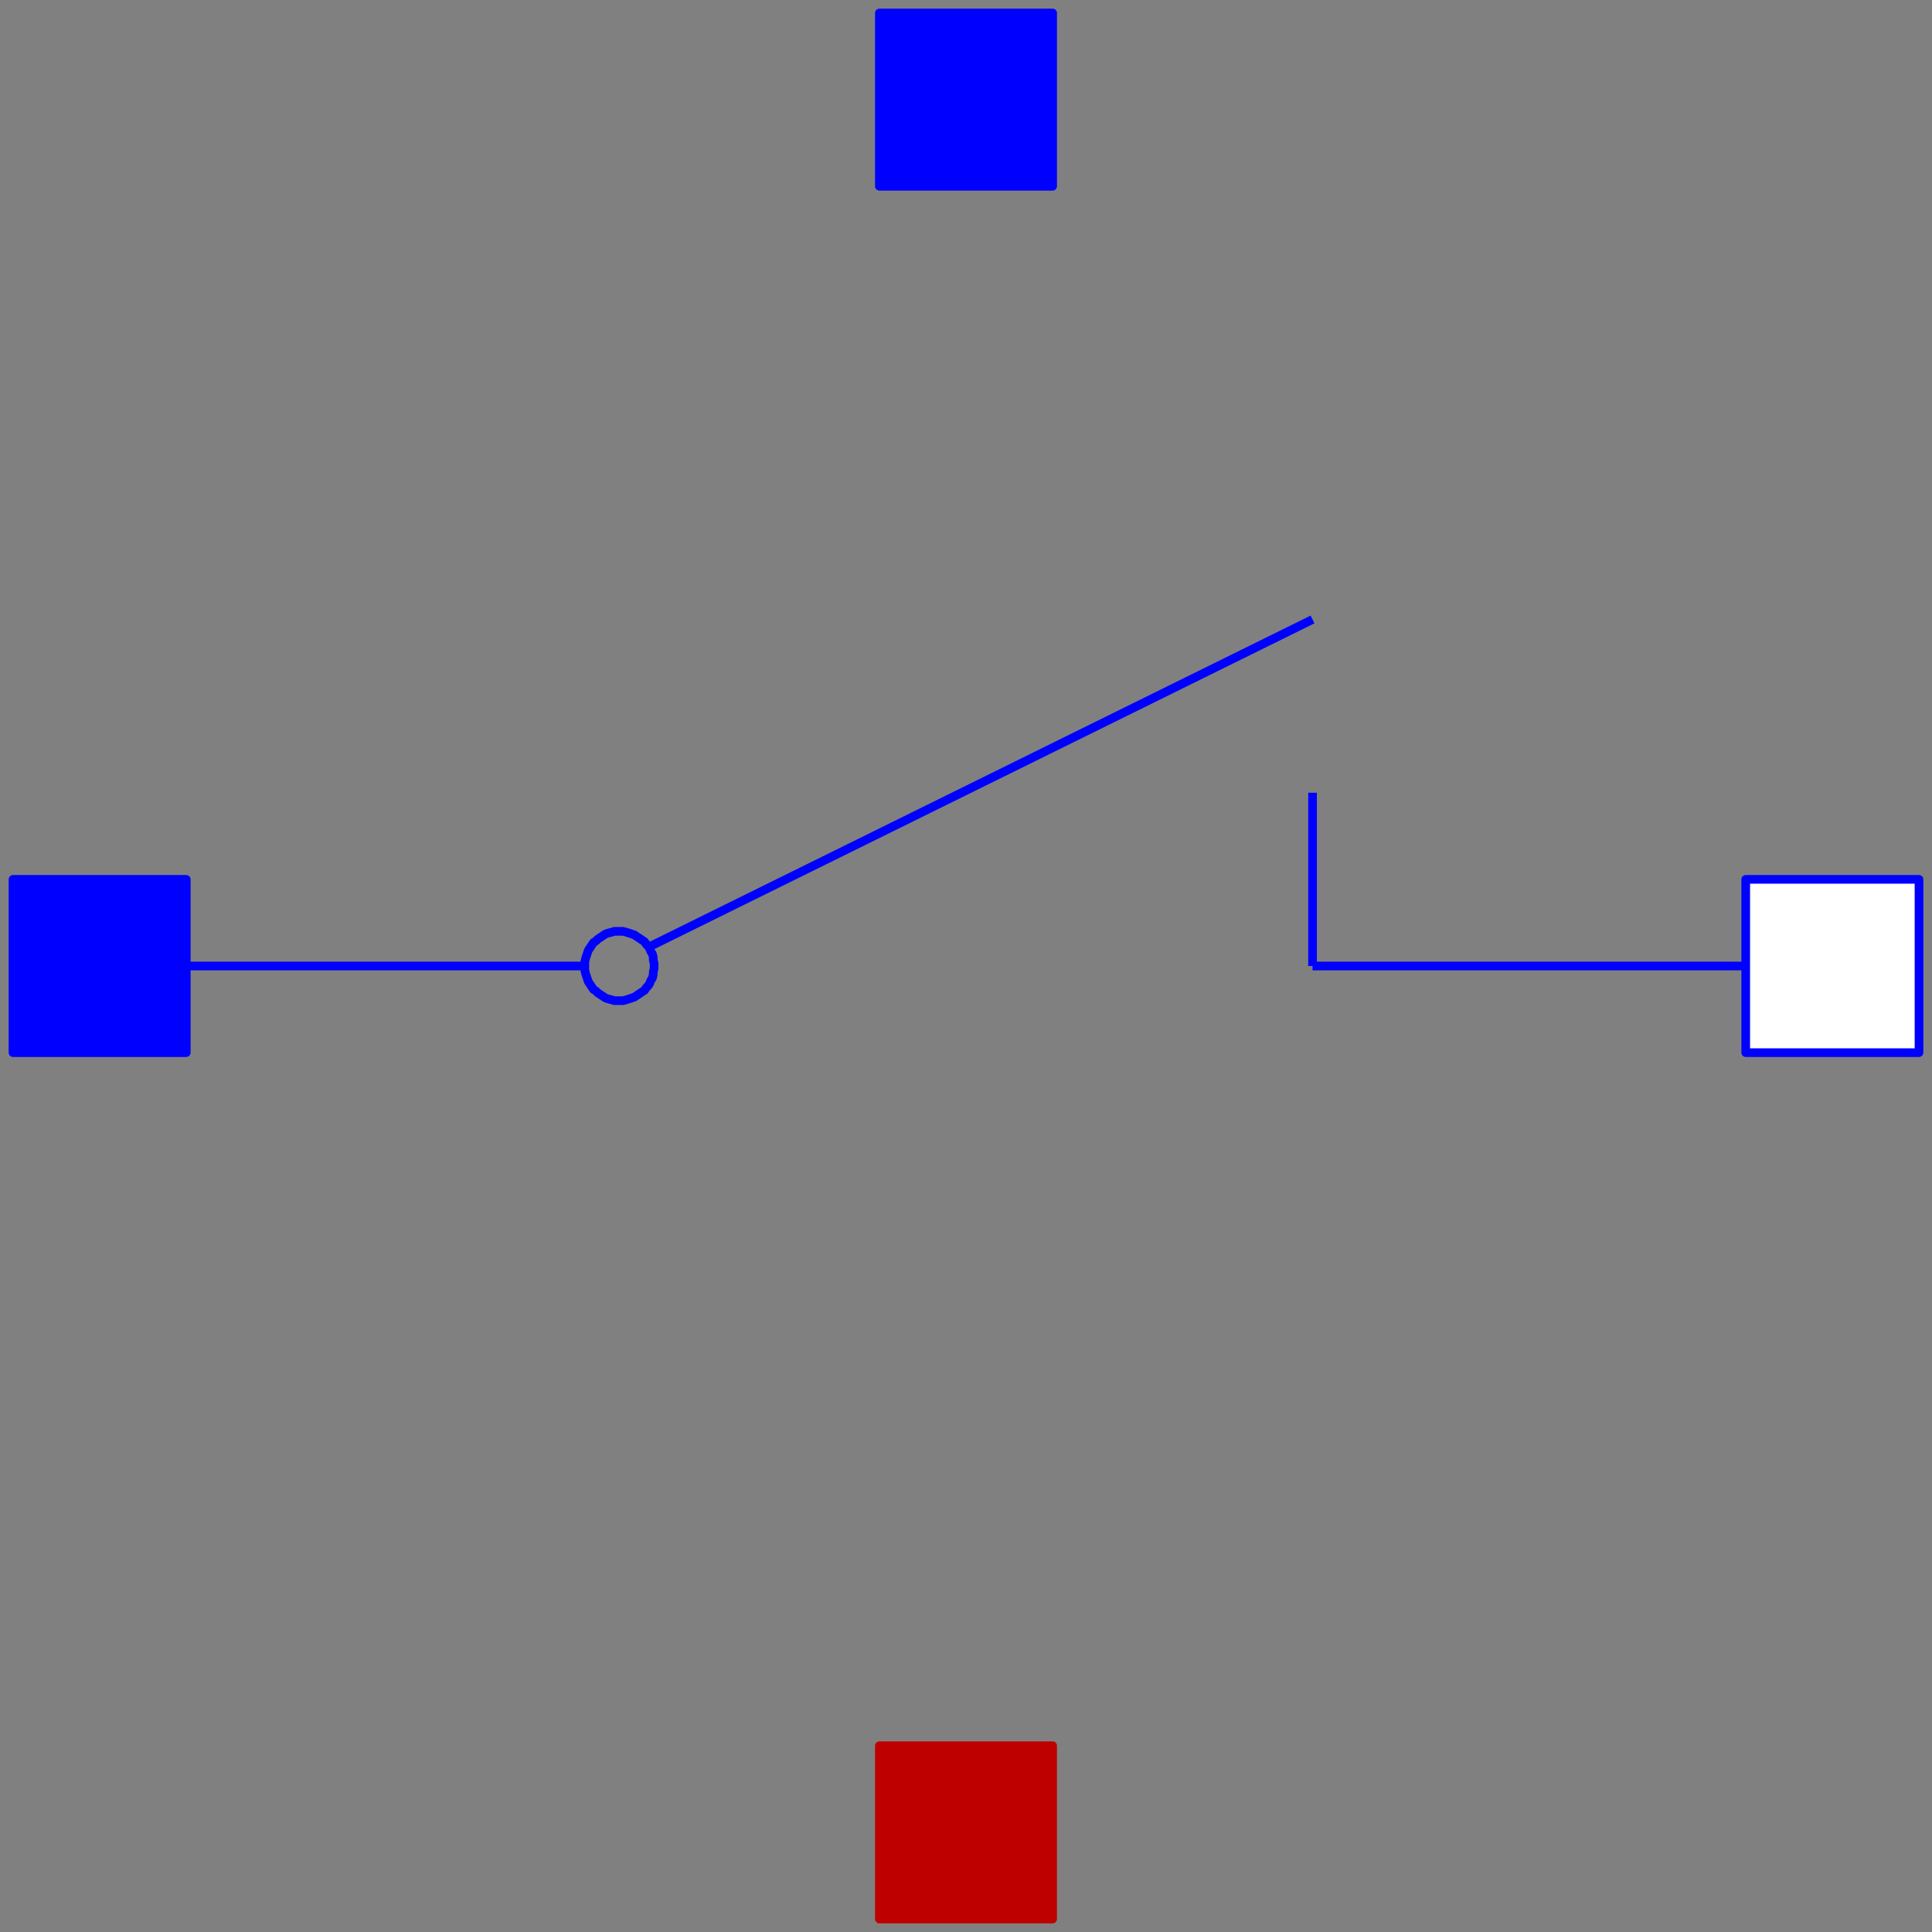 <svg width="223" height="223" xmlns="http://www.w3.org/2000/svg" xmlns:xlink="http://www.w3.org/1999/xlink">
	<rect width="100%" height="100%" fill="#808080" stroke="none"/>
	<g id="Modelica.Electrical.Analog.Ideal.ControlledIdealOpeningSwitch" class="component">
		<polygon points="75.5,111.5 75.5,111.2 75.4,110.8 75.4,110.5 75.3,110.1 75.1,109.8 75.0,109.5 74.8,109.2 74.6,109.0 74.4,108.7 74.1,108.5 73.8,108.3 73.5,108.1 73.2,107.9 72.9,107.8 72.6,107.7 72.3,107.6 71.9,107.5 71.6,107.5 71.2,107.5 70.9,107.5 70.6,107.6 70.2,107.7 69.9,107.8 69.6,108.0 69.3,108.2 69.0,108.4 68.8,108.6 68.5,108.8 68.3,109.1 68.1,109.4 67.9,109.7 67.8,110.0 67.7,110.3 67.6,110.6 67.5,111.0 67.5,111.3 67.5,111.7 67.5,112.0 67.6,112.4 67.7,112.7 67.8,113.0 67.9,113.3 68.1,113.6 68.3,113.9 68.5,114.2 68.8,114.4 69.0,114.6 69.3,114.8 69.6,115.0 69.9,115.2 70.2,115.3 70.6,115.4 70.9,115.5 71.2,115.5 71.6,115.5 71.9,115.5 72.3,115.4 72.6,115.3 72.9,115.2 73.2,115.1 73.5,114.9 73.8,114.7 74.1,114.5 74.4,114.3 74.6,114.0 74.8,113.8 75.0,113.5 75.1,113.2 75.3,112.9 75.4,112.5 75.4,112.2 75.5,111.8" fill-opacity="0" stroke="#0000FF" stroke-width="1.0" stroke-linecap="butt" stroke-linejoin="round" />
		<polyline points="21.5,111.5 67.5,111.5" fill-opacity="0" stroke="#0000FF" stroke-width="1.0" stroke-linecap="butt" stroke-linejoin="round" />
		<polyline points="74.5,109.5 151.5,71.5" fill-opacity="0" stroke="#0000FF" stroke-width="1.0" stroke-linecap="butt" stroke-linejoin="round" />
		<polyline points="151.5,111.5 201.5,111.5" fill-opacity="0" stroke="#0000FF" stroke-width="1.0" stroke-linecap="butt" stroke-linejoin="round" />
		<polyline points="151.5,91.5 151.5,111.5" fill-opacity="0" stroke="#0000FF" stroke-width="1.0" stroke-linecap="butt" stroke-linejoin="round" />
		<g id="p" class="port">
			<polygon points="1.5,121.5 21.5,121.5 21.5,101.5 1.5,101.5" fill="#0000FF" stroke="#0000FF" stroke-width="1.0" stroke-linecap="butt" stroke-linejoin="round" />
		</g>
		<g id="n" class="port">
			<polygon points="221.5,121.5 201.5,121.5 201.5,101.5 221.5,101.5" fill="#FFFFFF" stroke="#0000FF" stroke-width="1.0" stroke-linecap="butt" stroke-linejoin="round" />
		</g>
		<g id="heatPort" class="port">
			<polygon points="101.5,221.5 121.5,221.5 121.5,201.5 101.5,201.5" fill="#BF0000" stroke="#BF0000" stroke-width="1.0" stroke-linecap="butt" stroke-linejoin="round" />
		</g>
		<g id="control" class="port">
			<polygon points="121.5,21.5 121.5,1.5 101.5,1.5 101.5,21.5" fill="#0000FF" stroke="#0000FF" stroke-width="1.0" stroke-linecap="butt" stroke-linejoin="round" />
		</g>
	</g>
</svg>

